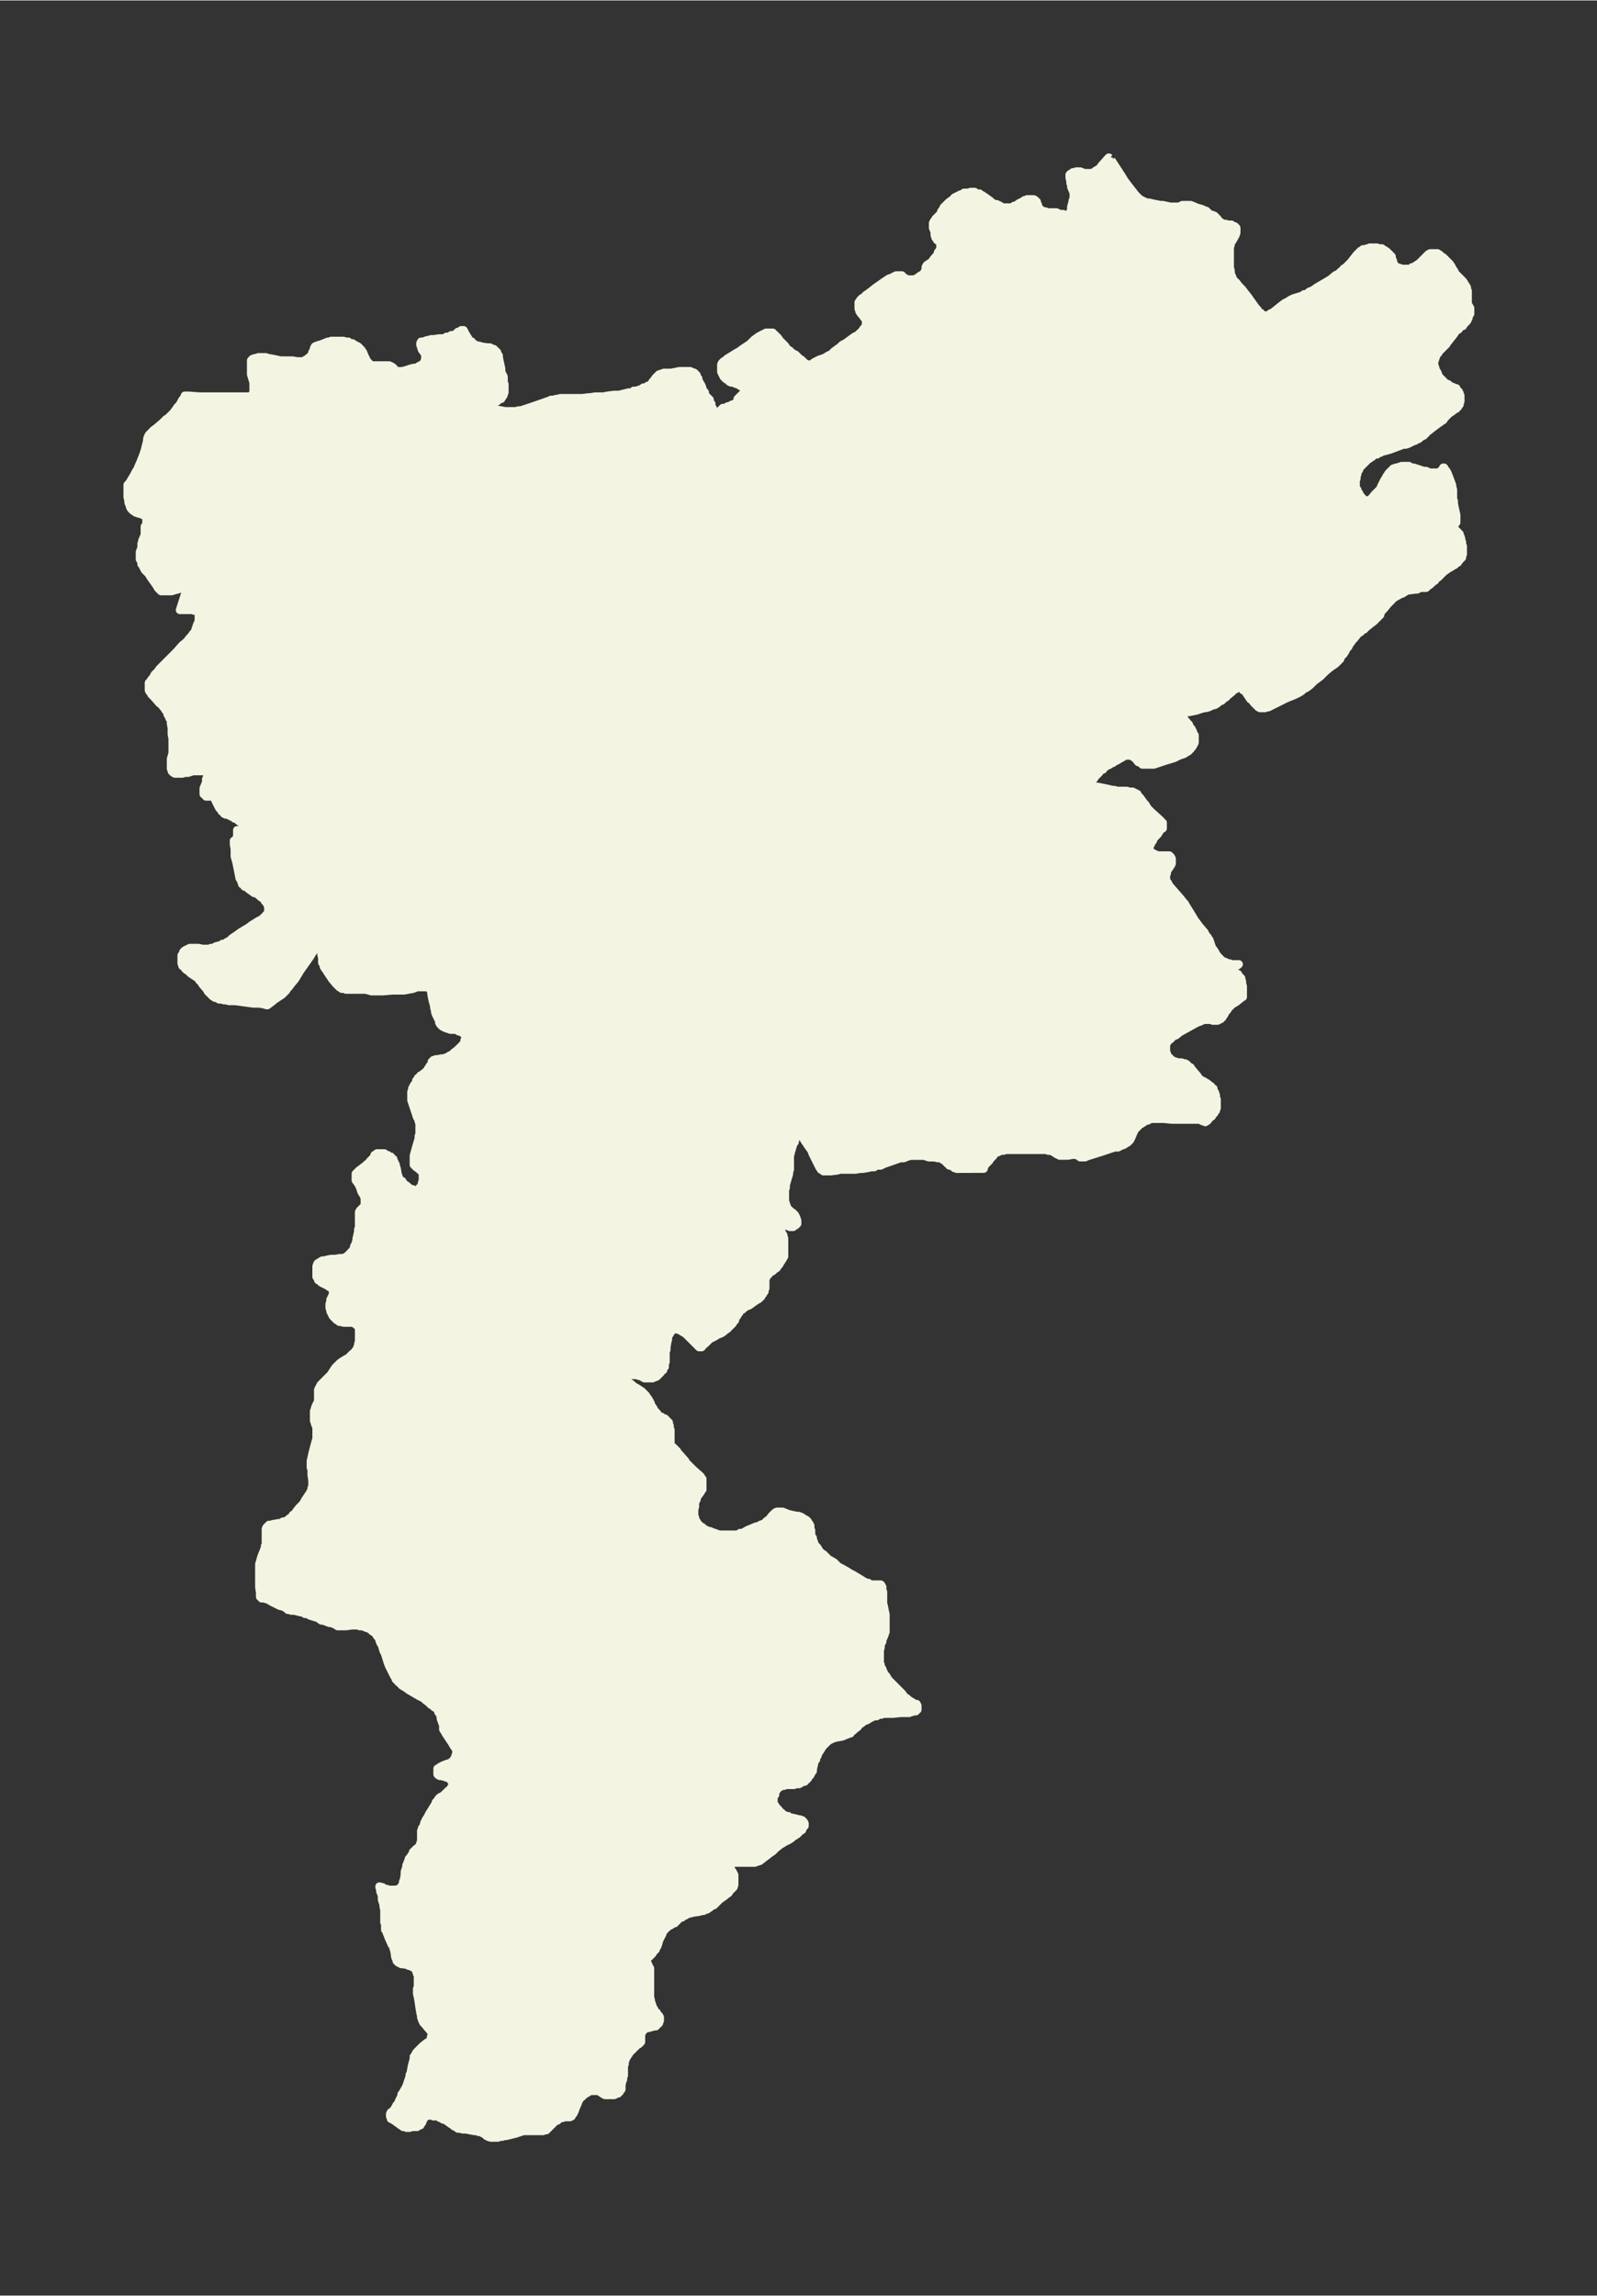 <svg xmlns="http://www.w3.org/2000/svg" xmlns:xlink="http://www.w3.org/1999/xlink" width="260.3" height="374" viewBox="0 0 195.3 280.5"><rect x="0" y="0" width="195.3" height="280.5" fill="#333333" stroke="none"/><defs><style>*{stroke-linejoin:round;stroke-linecap:butt}</style></defs><g id="figure_1"><path id="patch_1" fill="none" d="M0 280.5h195.3V0H0z"/><g id="axes_1"><g id="PatchCollection_1"><defs><path id="m9b30b36282" stroke="#f4f4e2" d="m135.9-261 1.3 2 .3.5.3.4.3.4.4.5.3.4.2.2.1.2h.1l.2.2.2.1.2.1.4.2h.3l.4.1 1 .2h.3l.9.2h1.1l.4-.2h1l.5.2.2.1.7.2.2.1.1.1h.2l.4.4.6.2.1.1.1.1.2.2.2.3.1.1h.1v.2h.6l.2.1h.5l.2.2h.2l.2.2v.6l-.1.3-.4.7-.2.2v.3l-.1.2v2.6l.1.3v.3l.1.3.1.2.1.3v.1l.2.1v.2h.2l.3.4.2.2.2.2.3.4.4.5 1 1.4.2.2.1.2.2.2h.1v.1l.2.1.2.1h.5l.2-.2.2-.1.2-.1 1-.8.4-.3.2-.1.2-.1.3-.2.4-.2 1-.3.3-.2h.3l.3-.3.5-.2.4-.3 1.7-1 .6-.5.4-.2.3-.3.2-.1.1-.2.3-.2.3-.3.3-.3.7-.9.2-.2.2-.2h.1v-.1h.1l.2-.2h.2l.3-.1h.1l.2-.1h.9l.3.1h.3l.1.2h.2l.3.2.2.2.2.2.2.2v.2l.1.2.1.3v.2l.1.1v.1h.1l.1.2h.2l.2.1h.1l.2.1h1.1l.2-.2h.2l.1-.1.3-.2.3-.2.2-.2.1-.1.2-.2.5-.5.1-.1h.2v-.1h.9l.3.2.2.2.2.1.2.2.2.2.2.2.2.2.2.3.2.4.1.1.1.2.1.2.2.2.1.1.3.3.1.1.2.2.2.3.1.2.1.1.1.2v.2l.1.2v1.6l.3.5v.7l-.2.3v.2l-.1.2-.1.2-.2.2-.2.2-.1.2h-.1l-.3.2-.1.2-.2.1-.2.2-.2.3-.7.9-.2.2v.1l-.7.7-.3.3v.1l-.2.2-.1.2v.1l-.1.1v.2l-.1.1v.6l.1.2.1.4.2.3.1.3.1.2.2.2.2.2.1.1.1.1.2.2.3.1.2.2.5.2.1.1h.2v.2l.2.1.1.1v.1l.1.1v.2l.1.1v.7l-.1.3v.1l-.1.1-.1.2-.2.1v.1l-.2.1-.4.3-.3.2-.1.1-.1.1-.2.2-.1.1-.2.3h-.1l-.2.2-.3.2-.4.3-.4.3-.5.4h-.1l-.1.2-.3.3h-.1l-.1.1-.2.1-.2.2-.3.1-.1.1-.3.1-.2.1-.4.2-.3.1h-.3l-.8.3-.8.3-.7.2h-.2l-.3.2h-.3l-.1.2h-.2l-.2.1-.2.2h-.2l-.1.2-.2.1-.3.3-.2.2-.2.2-.2.2-.2.3v.1l-.2.2v.3l-.1.2v.3l-.1.3v.9l.2.2v.2l.2.2v.1l.3.4.2.2.1.1.2.1.1.1h.3l.1-.2.2-.1.4-.5.2-.2.2-.2.2-.2.2-.3v-.1l.3-.6.3-.5.1-.2.1-.1.1-.2.1-.1.1-.1.2-.2.2-.2h.1l.2-.1h.2l.2-.1h.1l.2-.1h.9l.3.2h.3l1.2.4h.3l.4.2h1.2l.1-.1.2-.2.1-.1.1-.2h.1l.1.2.1.1.2.3.2.5.3.8.1.3v.2l.1.3v1.1l.1.3v.3l.1.5.2.9v.9l-.1.1-.1.2h-.1v.4l.2.2.2.2.1.1v.1l.2.1v.2l.1.1.1.3v.2l.1.2v.3l.1.2v1l-.1.2v.2l-.2.1v.1l-.2.2-.1.2-.2.1-.2.2h-.1l-.1.1-.5.3-.2.1-.1.1-.3.2-.4.4-.3.3-.3.2-.1.2-.3.2-.3.3-.3.2-.2.2h-.7l-.4.2h-.2l-.7.1h-.2l-.2.1-.2.1-.3.2h-.1l-.9.5-.1.1-.2.1v.1l-.5.5-.4.5-.2.2-.3.4v.2l-.3.3-.3.3-.2.2-.4.3-.5.4-.3.3h-.2l-.2.3-.2.1-.2.2-.4.5-.2.2-.2.3-.2.2v.1h-.1v.2l-.2.2-.2.4-.2.3-.3.3-.1.3-.2.2-.1.1-.3.3-.3.2-.3.2-.6.5-.3.3-.3.3-.8.6-.5.5-.4.3-.4.2-.2.2-.3.2-.2.1-.4.2-1 .4-.8.4-1 .5-.4.2h-.2l-.2.1h-.6l-.1-.1h-.1l-.2-.2-.2-.2-.2-.2-.1-.2-.3-.2-.6-.9-.2-.2h-.1l-.1-.2h-.1l-.1-.1h-.4l-.2.2h-.2l-.2.3-.5.4-.3.3-.2.1-.1.1-.2.2-.3.1-.2.2-.3.2-.4.1-.4.2-.4.1h-.2l-.3.1-.6.2-1 .2h-.3l-.2.1h-.2v.6l.2.1.4.5.2.2.1.3.2.2.1.2.1.2v.2l.2.2v.9l-.1.2-.1.2-.3.4-.1.1-.2.2-.2.1-.3.2-.3.1-.3.1-.6.3-1 .3-.6.2-.3.1-.3.1-.3.1h-1.4l-.1-.1-.2-.2h-.2l-.4-.5-.2-.1-.2-.2h-.8l-.2.1-.1.1-.2.1-.5.3-.4.2-.1.1h-.1l-.3.2-.4.2-.3.2-.1.2h-.2l-.3.4-.3.3-.2.2-.1.2-.2.1v.2l-.1.1v.4l.2.1.2.1h.3l1 .2.9.2h.2l.3.1h1.2l.3.1h.4l.2.1.2.1.2.1v.2l.3.2.5.7.2.2.1.2.2.3.2.2.2.2 1 .9.2.2v.2h.2v.7h-.1l-.2.2-.3.5-.5.5-.1.3-.2.2v.1l-.1.2-.1.1v.2l-.1.2v.2l.2.2.2.1h.1l.2.2h.2l.2.1h1.4l.2.2.1.2v.6l-.1.2-.4.6-.1.2v.2l-.1.1v.7l.1.2.1.1.1.2.1.2 1.4 1.6.3.4.2.2.1.2.5.8.6 1 .3.4.3.4.6.7.2.4.2.2v.1l.2.2.3.9v.1l.2.2.2.3.1.2.2.3.2.2.2.2.2.2.3.1.2.1.2.1h.2l.1.1h1l-.1.1-.2.1h-.1l-.1.2h-.1l-.1.2h-.1v.3h.1l.1.2h.3v.1h.2v.1l.1.1.1.1v.1l.2.1v.2l.1.2v.3l.1.3v1.3h-.1l-.2.2-.5.4-.5.3-.2.2-.2.2-.2.2v.1l-.2.2-.2.4-.2.2v.1l-.2.1v.1h-.2v.1h-.2v.1h-.6l-.1-.1h-1l-.2.1-.2.1-.3.1-.4.2-1.8 1-.5.4-.3.1-.2.2-.2.2-.2.1-.1.2-.1.1-.1.1v1l.1.2v.2l.2.2.1.1.2.2.1.2h.2l.2.1h.1l.2.1h.5l.2.1h.2v.1h.2l.2.2.2.2h.1l.2.3.6.7.2.3.2.2.2.1.2.1.5.3.2.2.2.1.1.2.2.1v.2l.2.3v.1l.1.2v.4l.1.1v1.1l-.1.1v.2l-.1.1-.1.1v.1l-.2.2-.1.2-.3.2-.2.3-.3.2-.1-.1h-.2v-.1h-.2l-.2-.1h-3.4l-1-.1h-1.6l-.3.2h-.2l-.3.2-.3.2-.2.1-.2.2-.2.2-.2.2-.1.2-.1.2-.2.5-.1.2-.1.2-.2.2-.1.1-.2.1-.3.2h-.1l-.2.1-.4.2h-.4l-1.5.5-1.9.6-.2.1h-.6l-.1-.1-.2-.1v-.1h-.7l-.5.1h-1l-.2-.1-.2-.1-.3-.2v-.1h-.2l-.2-.1h-.3l-.2-.1h-5l-.3.1h-.3l-.2.1h-.2v.1h-.2l-.2.2-.1.2-.2.2-.2.2-.1.2-.2.2-.3.3h-.1v.2l-.1.1v.2H117l-.2-.1h-.1l-.1-.1-.3-.2h-.2v-.2h-.2l-.3-.3-.1-.2h-.2l-.1-.2h-.5l-.4-.1h-.7l-.3-.1-.3-.1h-1.6l-.4.1-.5.2h-.4l-2 .7-.4.2h-.5l-.3.2h-.4l-.4.1-.6.1h-.3l-.6.1h-1.9l-.3.1-.8.1h-.9l-.1-.1-.1-.1h-.1l-.2-.3-.1-.2-.1-.2-.4-.8-.2-.4-.2-.5-.3-.4-.2-.3-.4-.6-.1-.2-.1-.2-.1-.3-.1-.3v-.7l.1-.2v-.2l.2-.3.2-.3.4-1v-.1l.2-.3v-.3l.1-.2v-.2l.1-.3v-1.8l-.1-.1v-.1h-.2v.2l-.5 1.4-.2.6v.3l-.5 2-.2 1.1-.1.5-.1.9-.1.3v.1l-.2.3-.2.7-.1.3v.1l-.1.3v1.7l-.1.2v.3l-.3 1-.1.4v.3l-.1.3v1.6h.1v.3h.1v.2l.1.1.1.1.2.2.1.1.3.2.1.2h.1l.1.2.1.2v.2l.1.1v.4l-.1.1-.1.1h-.1l-.2.2h-.4l-.5-.2h-.6l-.1.1v.5l.2.2.1.3.1.1v.1l.1.3v2.2l-.3.5-.2.3-.1.2-.2.2-.1.2-.3.2-.2.2-.2.1-.3.2v.1h-.2v.2l-.1.1v.1l-.1.2v1.1l-.1.2v.2l-.2.2v.1l-.2.2v.1l-.1.1-.2.2-.2.1-.3.2-.7.5-.3.1-.3.2-.2.2-.2.1-.2.2v.1l-.2.2v.1l-.3.4v.2l-.2.2-.1.2-.2.2-.1.1-.2.2-.1.1-.1.1-.2.1-.2.2-.3.2-.5.2-.3.2-.4.2-.2.1-.2.2-.1.1-.3.3-.2.1-.1.2-.1.1h-.3l-.2-.2-.3-.3-.9-.9-.2-.2-.3-.2-.1-.1h-.1l-.1-.2H83l-.2-.1h-.6v.1h-.1v.2H82l-.1.2v.1l-.2.2v.4l-.1.4-.1.6v.3l-.1.3v1.2l-.1.2v.4h-.1l-.1.2v.2l-.2.1-.1.2-.1.1-.2.2-.2.2-.3.1-.2.1h-1l-.5-.3h-.2l-.2-.1h-1.1l-.3.2h-.2v.2l.3.2.3.3.3.2.2.2.3.2.2.1.3.2.3.2.2.2.2.2.1.1.1.2.1.1.2.3.2.4v.2l.2.2.3.5.2.2.3.4v.1h.3l.2.2h.2l.2.2.1.1.1.1v.1h.1v.2l.1.2v.3l.1.2v1.7l.1.2v.1l.2.1.1.1.4.4.1.2.2.2.7.8.1.2.3.3.2.2.4.4.8.7.1.1v.1l.2.2v1.3l-.2.1v.2l-.3.4-.2.3v.2l-.1.1v.1l-.1.2v.5l-.1.3v1h.1v.3l.2.2v.1l.1.2h.1l.1.2h.1l.1.2h.2l.2.2.4.2.4.1.2.1.3.1.3.1.2.1h2.4l.2-.2h.3l.7-.4.3-.1.2-.1.5-.2h.2l.3-.2.3-.1.2-.1h.1v-.1l.2-.2.2-.1.4-.5.2-.2.2-.2h.2v-.1h.7l.5.2.1.1h.2l.4.1.5.1h.2l.3.1.2.1.1.1.2.1.2.1.2.2.1.2.1.1v.1l.1.1v.3l.1.3v.6l.2.3v.2l.1.2.1.3.1.2.1.2h.1l.2.3v.1l.2.2.2.2.2.1.3.3.3.3.7.4.5.5.2.1.2.1.7.4.3.2.4.2 1 .6.3.2.2.1.2.1h.2l.2.2h1.3l.1.1v.1l.1.1v.4l.1.2v1.4l.1.4.2 1v2.1l-.1.2v.1l-.3.7v.2l-.2.3v.4l-.1.3v1.7l.1.1v.3l.2.2.1.3.1.2.1.2.2.2.1.2.2.3.2.2.2.2.2.2.6.6.2.2.2.2.3.4.2.2h.1l.2.2.8.5h.2v.2h.1v.5h-.2v.2h-.3l-.2.1h-.1l-.2.1h-1l-1 .1H108l-.2.1h-.3l-.3.2h-.3l-.4.2-.2.1-.3.2h-.2l-.1.1-.4.3-.3.2-.1.2-.4.3-.2.2-.2.1-.1.2h-.2l-.1.1-.3.1-.2.1-.3.1-.6.1-.4.1-.2.1-.2.1-.2.1-.1.1-.2.2-.1.1-.3.3-.3.5-.2.3-.1.2v.1l-.2.3v.2h-.1l-.1.3-.2.9v.2l-.2.2v.1l-.1.2-.1.1-.1.1-.1.2-.2.2h-.2v.2h-.2l-.2.1-.1.1-.2.1h-.4l-.2.1H96l-.1.1h-.3l-.1.1h-.2v.1h-.1l-.1.2-.1.1-.2.3v.3l-.2.2v.9l.1.2h.1l.1.2.3.3.3.4h.1l.1.2h.1l.2.1.2.1h.2l.2.2h.3l.8.2h.1l.2.1h.1l.1.1.1.1.1.2v.3l-.1.1-.2.2v.2l-.2.1-.2.2-.2.2-.3.2-.2.1-.2.2-.3.2-.6.3-.3.2-.3.1v.1l-.4.3-.2.2-.2.2-.3.2-1.3 1h-.1l-.2.1h-.2l-.1.1h-2.6l-.1.1h-.1l-.2.1v.5l.3.4.1.2.1.2v1.2l-.1.3-.1.1-.2.2-.2.2-.1.2-.3.2-.1.1-.7.5-.3.3-.4.4-.3.1-.2.2-.2.1-.1.1-.3.1h-.1l-.1.1h-.2l-.3.1-.7.1-.4.1-.4.1-.1.1-.2.1h-.2l-.1.2h-.2l-.2.2-.1.1-.4.4h-.2l-.2.2-.4.2-.2.2h-.1l-.1.2-.2.2-.1.3-.1.2-.3.6-.1.4-.1.3-.2.2v.2l-.3.3-.1.2-.2.2-.2.2h-.1l-.1.2H79v.1l.1.2.1.3.1.2v.1l.2.3v3.6l.1.3v.2l.1.2v.1l.1.2v.2l.2.2v.1l.1.2.2.1.2.4h.1l.1.2v.4l-.1.2v.1l-.1.1h-.1v.1h-.2v.2H80l-.7.2h-.1l-.3.1-.2.2h-.1v.1h-.1v.2h-.1v1.1l-.1.1-.2.2-.2.1-.5.5-.3.3-.2.1v.2l-.2.1v.2l-.2.1v.3l-.1.2v.3l-.1.2v1.2l-.1.2v.3l-.1.2-.1.5v.5l-.2.1v.2h-.1l-.1.2h-.1l-.2.1-.2.1H74l-.2-.1-.6-.4h-1l-.2.1-.3.2h-.1l-.2.2h-.1l-.1.2-.2.1-.1.2-.2.3v.1l-.3.7-.1.3-.1.2-.1.2-.1.1-.1.1v.1l-.2.1H69l-.2.1h-.2l-.2.1-.2.2-.3.1-.2.2-.2.2-.2.2-.3.3-.2.2h-.2l-.2.1H64l-.3.1-.6.2-1.2.3h-.2l-.3.1H61l-.1.1H60l-.3-.1-.1-.1h-.1l-.2-.2-.6-.3h-.2l-.1-.1H58l-1-.2h-.4l-.4-.1H56l-.2-.2h-.1l-.2-.1-.1-.1-.3-.2-.7-.5h-.2l-.2-.2h-.2l-.1-.2H53l-.2-.1h-.5l-.2.1-.1.1-.2.2-.2.5-.2.2v.1h-.2l-.2.2h-.7l-.2.1h-.4l-.2-.1h-.2l-.2-.2H49l-.1-.1-.3-.2-.4-.3-.2-.1v-.1h-.2v-.2l-.1-.1v-.3l.1-.2.2-.1.3-.4.1-.2.1-.2.2-.2.1-.3.3-.6v-.2l.1-.1.4-.7.1-.2.1-.3.2-.6.1-.3v-.2l.1-.1.1-.6.1-.5.2-.7v-.3h.1l.1-.3.1-.2.1-.1.2-.2.2-.2.1-.1.2-.2.5-.4.2-.1.1-.1.1-.1.1-.2v-.2l.1-.2v-.3l-.1-.1v-.1l-.1-.1-.1-.1-.5-.6-.1-.2h-.1l-.1-.2-.1-.2v-.1l-.1-.2v-.2l-.1-.4-.1-.6-.1-.7-.1-.6-.1-.4v-.6h.1v-1.6l-.1-.2v-.1l-.1-.2v-.1l-.2-.3-.2-.1v-.1h-.2l-.2-.1H50l-.2-.1-.5-.1h-.2l-.2-.1-.2-.1-.2-.2v-.2l-.1-.1-.1-.3v-.2l-.1-.5-.1-.3v-.2l-.2-.2-.4-.9-.1-.3-.1-.2v-.2l-.2-.2v-.7l-.1-.2v-1.5l-.1-.5v-.2l-.2-.6v-.5l-.2-.5v-.2l-.1-.3v-.1l.4.1.2.2h.3l.2.1h1l.2-.1.2-.1.2-.2.1-.2.1-.2v-.2l.1-.2.1-.7v-.3l.1-.3.1-.3v-.2l.1-.2.1-.3.1-.1v-.2l.2-.2.1-.2.2-.2v-.2l.2-.2.2-.2.3-.2.1-.2.1-.2v-.1l.1-.2v-1.3l.1-.1v-.2l.2-.3.1-.4.2-.4.2-.3.2-.4.5-.8.3-.5v-.1l.2-.2.1-.2.2-.2.2-.1.2-.1.4-.4.2-.1v-.1l.2-.1.1-.2.2-.2v-.6l-.1-.1-.1-.1v-.1l-.2-.1-.2-.1h-.1l-.2-.1-.5-.1h-.1l-.2-.1-.1-.1v-.7h.2v-.1l.1-.1.2-.1.2-.1.5-.2h.1l.2-.1.2-.1.1-.1.2-.2.1-.2h.1v-.3h.1v-.8l-.2-.2-.2-.3-.1-.2-.6-.9-.2-.3-.1-.2-.2-.3v-.5l-.3-.8v-.2l-.1-.3v-.2l-.2-.1v-.2l-.2-.2-.2-.2h-.1l-.2-.2v-.1h-.2l-.3-.3-.4-.3-.2-.2-.6-.3L50-74l-.4-.3-.2-.1-.3-.2-.2-.3h-.1l-.2-.2v-.1l-.2-.1-.1-.3-.1-.1-.1-.2-.2-.4-.2-.4-.1-.2-.2-.5-.3-1-.2-.4-.2-.7-.2-.3-.1-.3-.1-.3-.2-.2v-.1l-.2-.2-.1-.1-.1-.1-.2-.1v-.1l-.2-.1-.2-.1-.2-.1h-.1l-.2-.1-.3-.1H44l-.2-.1H43l-.7.1h-1L41-82l-.5-.2h-.2l-.8-.3h-.2l-.4-.3-1-.3-.1-.1-.3-.1h-.2l-.3-.2h-.2l-.8-.2h-.4l-.1-.1h-.3L35-84l-.4-.2-.4-.1-1-.5-.3-.2-.6-.2H32v-.2h-.2v-.5l-.1-.7v-2.8l.1-.3.1-.4.1-.3.4-1v-.2l.1-.2v-1.9l.1-.2h.1v-.1h.1l.1-.2h.3l.2-.1h.1l.5-.1h.3l.3-.2h.3l.1-.1.2-.1.2-.2h.2l.1-.2.1-.2.3-.2.1-.2.4-.5.4-.4.2-.3.1-.2.2-.3.4-.6.1-.2.1-.2v-.2l.1-.1v-.8l-.1-.7v-.7l-.1-.2v-.8l.1-.4.1-.5.4-1.5.1-.3v-1.4l-.2-.5v-.3h-.1v-1.2l.1-.2v-.1l.1-.3.3-.6v-1.4l.1-.2.1-.2h.1v-.2l.3-.3.2-.2.5-.5.2-.2.1-.1.1-.2.4-.6.1-.1.1-.1.2-.2.1-.1.1-.1.3-.2.5-.3h.1l.2-.2.2-.2.2-.2.2-.1.1-.2.1-.1.1-.1.1-.3.1-.2v-.2l.1-.3v-1.6l-.1-.2-.1-.2h-.1l-.1-.2h-.2l-.1-.1H42l-.3-.1h-.2v-.1l-.2-.1h-.1l-.2-.2-.1-.1-.1-.1-.1-.1-.1-.2-.1-.2-.1-.2v-.2l-.1-.2v-.5l.1-.2v-.3l.1-.2.2-.4v-.2l.2-.2v-.2l-.2-.1-.2-.1v-.1l-.3-.1-.1-.1-.8-.4-.2-.2-.2-.1v-.2l-.2-.2v-1.3l.1-.2v-.1h.1v-.1l.2-.1.3-.2h.2l.4-.1.5-.1h.5l.6-.1h.4l.2-.1h.1l.2-.1v-.1h.2v-.2h.2v-.2l.2-.2.2-.3v-.2l.1-.2.1-.2.1-.4v-.2l.1-.3v-.1l.1-.4v-.3l.1-.2v-1.9l.1-.2.1-.1.4-.4.1-.2v-.8l-.1-.3-.3-.5-.2-.6-.2-.4-.3-.4v-.8l.1-.1.1-.1.2-.2.8-.6.2-.2.2-.1.1-.2.2-.2.2-.2.2-.3v-.1h.1l.2-.2h.9l.2.2h.2l.2.2h.2l.1.2.2.1v.1l.1.2.1.2.1.2v.2l.1.2.1.5v.3l.1.1v.1l.1.2.1.2.1.1.2.1.1.2.2.2.3.2.1.1.2.2h.1l.1.1h.2l.2.1h.4l.2-.1v-.2h.1l.1-.2.1-.3v-.1l.1-.2v-1l-.1-.1v-.1l-.2-.1-.2-.2-.3-.2-.1-.1-.2-.2v-1.1l.3-1.1.3-1v-.3l.1-.2v-1.4l-.1-.2v-.2l-.2-.3-.3-.9-.2-.6-.1-.3-.1-.3v-1l.1-.2v-.2l.2-.4.3-.4v-.2l.2-.1v-.2h.1l.2-.3.2-.1.5-.4.2-.2v-.1l.2-.2v-.1l.3-.4v-.2l.2-.1v-.1h.2l.1-.1h.2l.5-.1h.3l.2-.1.3-.1.1-.1.2-.1.2-.1.2-.2.4-.3.3-.3h.2v-.2l.2-.2.2-.2v-.3l.1-.2v-.5h-.1l-.1-.2h-.1l-.2-.1v-.1h-.3l-.3-.2h-.7l-.3-.1-.3-.1-.2-.1-.2-.1-.1-.1-.2-.2-.1-.2v-.2l-.4-.8-.1-.3v-.2l-.1-.3v-.2l-.2-.7-.1-.5-.1-.7-.1-.2-.4-.2H51l-.5.2-1.1.2H48l-1.2.1h-1.4l-.3-.1-.4-.1h-2.4l-.1-.1h-.4l-.1-.1-.2-.1-.1-.1-.1-.1-.2-.2-.5-.6-.4-.6-.2-.3-.1-.2-.1-.1-.2-.3v-.2l-.2-.3v-.6l-.1-.4v-1.1h-.1v-.1H39l-.1.2-.2.2-.3.3-.2.3-.3.5-1.2 1.7-.6 1-.5.6-.3.4-.2.2-.1.2-.3.3-.2.2-.3.2-.3.2-.3.2-.5.4-.4.3h-.1l-.3-.1-.6-.1H31l-2.2-.3H28l-.3-.1h-.3l-.3-.1h-.3l-.3-.2h-.2l-.3-.2-.2-.2-.2-.2-.2-.2v-.1l-.6-.7-.2-.3v-.1l-.2-.1-.2-.3-.3-.2-.6-.4-.3-.3-.2-.1-.2-.2-.1-.2-.2-.1v-.2l-.1-.1v-1l.2-.2v-.2l.2-.2.2-.1.2-.1h.2v-.1h1.1l.4.1h.9l.2-.1h.3l.3-.2.4-.1h.2l.2-.2h.2l.2-.1.1-.1.2-.1.2-.1.3-.3.6-.4.4-.3 1-.6.4-.3.8-.5.4-.2.2-.1v-.1l.3-.2v-.1l.2-.2.1-.2v-.6l-.1-.3-.1-.2-.2-.2-.1-.2-.2-.2-.2-.1-.2-.2-.4-.3h-.2l-.7-.5-.2-.2-.3-.1-.1-.2-.2-.1v-.2l-.1-.1v-.2l-.2-.2-.3-1.5-.1-.5-.2-.7v-.9l-.1-.6v-.4h.2v-.1h.1v-.2l.1-.2v-.8h1.1v-.4l-.3-.1v-.2l-.6-.4-.2-.2-.2-.1h-.1l-.2-.2h-.1l-.6-.3h-.2v-.1h-.2l-.1-.2-.2-.1v-.1l-.2-.2-.1-.1-.1-.2-.1-.2-.2-.4-.3-.7H26l-.1.1h-.7v-.1l-.2-.1-.1-.1v-.7l.2-.5.1-.2v-.4l.2-.5v-.4l-.1-.1h-1.7l-.6.2h-.4l-.3.1h-.9l-.2-.1-.2-.2v-.2l-.1-.1v-1.2l.2-.7v-1.8l-.1-.5v-.8l-.1-.5v-.4l-.2-.3v-.2l-.2-.2-.1-.4-.2-.2v-.1l-.1-.1-.2-.2-.1-.2-.3-.2-.7-.8-.3-.3v-.1l-.2-.2-.1-.2v-.9l.2-.2.1-.2.2-.2.2-.4.4-.4.2-.3.4-.4.7-.7 1-1 .7-.8.5-.4.4-.5.2-.2.2-.3.2-.2.1-.3.1-.3.1-.3.1-.2.1-.3v-1l-.2-.2h-.3l-.3-.1H22l.9-2.8-.5.1-.4.1-.3.1-.4.1-.3.1h-1.3l-.2-.2-.2-.2-.1-.2-.2-.3-.5-.7-.2-.3-.1-.2-.5-.5-.1-.2-.1-.2v-.1l-.2-.2v-.3l-.2-.3v-.9l.2-.5v-.5l.1-.3v-.1l.1-.2.2-.5v-1l.2-.2v-1h-.1l-.1-.1v-.1h-.2l-.2-.1-.4-.1-.2-.1h-.1l-.1-.1-.2-.1-.1-.1-.1-.1-.1-.1-.1-.2v-.1l-.1-.2-.1-.3v-.2l-.1-.4v-1.5l.2-.2.3-.5.3-.5.2-.4.2-.3.2-.5.1-.2.2-.5.2-.5.2-.6.1-.4.2-.8v-.2l.1-.3.1-.2.2-.2.2-.2.2-.2.4-.3.7-.6.4-.4.3-.2.2-.2.3-.3.1-.1.3-.4.2-.3.2-.2.2-.3.2-.4.2-.2.1-.3h.5l1.3.1h6.1l.2-.1h.1v-.1h.1l.1-.1v-1.4l-.3-1v-1.7l.1-.1.1-.1h.1l.2-.1h.2l.2-.1h.9l.3.1.6.1.9.2h1.5l.5.1h.8l.3-.2.2-.1.2-.2.2-.1.1-.2.1-.2v-.1l.2-.3v-.2h.1v-.2l.2-.1h.1l.2-.1h.1l.5-.2.5-.2h.2l.2-.1H42l.3.1h.3l.2.2h.3l.3.2.2.1.2.1.1.1.1.1.1.2h.1l.1.2.1.1.2.5.1.2.2.4.2.2.1.1.2.2h2.2l.2.1.2.1.1.1.1.1v.2l.2.1h.8l.4-.1.6-.2.4-.1h.2l.3-.1.1-.1h.2v-.1l.2-.1h.1l.1-.2h.1v-.2l.1-.1v-.8l-.1-.1-.3-.4-.1-.3v-.1l-.1-.2v-.2l.1-.2h.3l.2-.1.3-.1h.2l.2-.1h.3l.7-.1h.6l.3-.2h.3l.3-.2h.3l.3-.2.2-.2h.2l.2-.2h.3l.2.4.3.5.2.3.1.2h.2v.2l.2.1h.1l.2.1.2.1h.2l.3.1.7.1h.3l.2.1.2.1h.1l.1.2h.1l.1.1.1.1v.2l.2.2v.2l.1.5.2.9v.4l.3.6v.7l.1.2v1l-.1.2v.1l-.1.2-.2.2v.1H61l-.1.2-.1.1-.2.1-.1.1h-.1l-.1.1h-.1l-.5.2h-.2v.1l-.1.1v.1h.2l2.2.4h1.3l.3-.1h.3l.3-.1.3-.1.3-.1.6-.2 2-.7.2-.1h.3l.3-.1h.2l.3-.1h2.7l.8-.1h.2l.6-.1h1l.5-.1.8-.1h.6l.4-.1.4-.1.4-.1h.4l.2-.2h.3l.3-.1.3-.1.3-.2h.3l.2-.2.3-.1.2-.2.1-.2.1-.1.3-.4.2-.2.1-.1.1-.1h.1l.2-.1h.1l.2-.1h.9l1-.2h1.3l.2.1.3.1.1.1.2.2v.2l.2.2v.2l.4.7.1.3.1.3.2.2v.3l.2.2.2.2.2.2v.3l.2.2v.3l.2.3v.3l.1.4v.3l.1.4v.3l.1.3h.2v-.1h.1l.1-.1.1-.1v-.2h.1v-1.3l.1-.1.2-.2h.3l.3-.2h.2l.3-.2h.2l.1-.1.3-.2h.1v-.4l.2-.2.3-.3h.2v-.2l.1-.1v-.4l-.1-.1-.1-.1-.2-.2h-.1l-.2-.2h-.2l-.5-.2h-.2l-.2-.1-.2-.2-.2-.1-.2-.2-.1-.1-.1-.2-.1-.2v-.1l-.1-.1v-.9l.1-.2.2-.2.2-.1.2-.2 1.3-.8.2-.1.4-.3.6-.4.3-.2.5-.5.4-.3.3-.2.2-.1.2-.1.2-.1.2-.1h.8l.1.2h.1l.2.2.3.3.1.2.7.7.2.3.2.2.2.1v.1l.2.1.1.1.4.2.1.1.4.4.2.1.1.1.3.3v.1h.2l.1.1h.5l.4-.3h.1l.1-.1.4-.2.3-.1.3-.1.5-.3.4-.2.1-.1.2-.2.4-.3.3-.2.3-.3.4-.2 1.1-.8.4-.2.1-.1.2-.2.2-.1v-.1l.3-.4.2-.2v-.7l-.1-.2-.1-.1-.3-.4-.1-.1-.2-.3v-.2l-.1-.1v-.8l.1-.1.1-.2.2-.1v-.1h.1l.2-.2.2-.2.3-.2.4-.3.5-.4 1-.7.6-.4.3-.1.2-.1.2-.1.2-.1h.7v.1l.5.3.1.1h.9l.2-.1.2-.1.4-.3h.2v-.1l.2-.1v-.1l.1-.2.1-.1v-.4h.1v-.2h.1v-.1h.1l.2-.2h.1l.2-.2.1-.2.6-.7v-.2l.3-.4v-.7l-.1-.2-.3-.2-.1-.2-.1-.1v-.1l-.1-.2v-.4l-.2-.5v-.6l.1-.1v-.1l.2-.2v-.1l.4-.4.1-.1.2-.2v-.2l.3-.4v-.1l.1-.1.1-.1.2-.2.2-.2.4-.3.3-.2v-.1l.2-.1.2-.1.2-.1.2-.1h.2l.2-.2h.5l.3-.1h.5l.2.2h.4l.2.2h.1l.3.2.7.5.2.2.4.2h.2v.1h.2l.2.1.3.2h1.2l.2-.2h.2l.4-.3.2-.1.4-.2.1-.1h.2l.1-.1h.8l.2.1.1.2h.1v.2l.1.1.1.3v.1l.1.1.1.1.1.1.2.1.3.1h.1l.2.1h1.1l.4.2h.4l.2.1h.4l.2-.1.1-.2v-.1h.1v-.6l.1-.3.1-.5.1-.2v-.7l-.3-.7v-.2l-.1-.3v-.3l-.1-.3v-.4h.1v-.1h.2l.1-.2h.2l.2-.1h.5l.5.2h1l.1-.1h.2l.1-.2.2-.1.3-.2.2-.3.8-.9h.1v-.1l.2.1"/></defs><g clip-path="url(#pff31a7c506)"><use xlink:href="#m9b30b36282" y="280.5" fill="#f4f4e2" stroke="#f4f4e2"/></g></g></g></g><defs><clipPath id="pff31a7c506"><path d="M7.2 7.2h180.9v266.1H7.2z"/></clipPath></defs></svg>